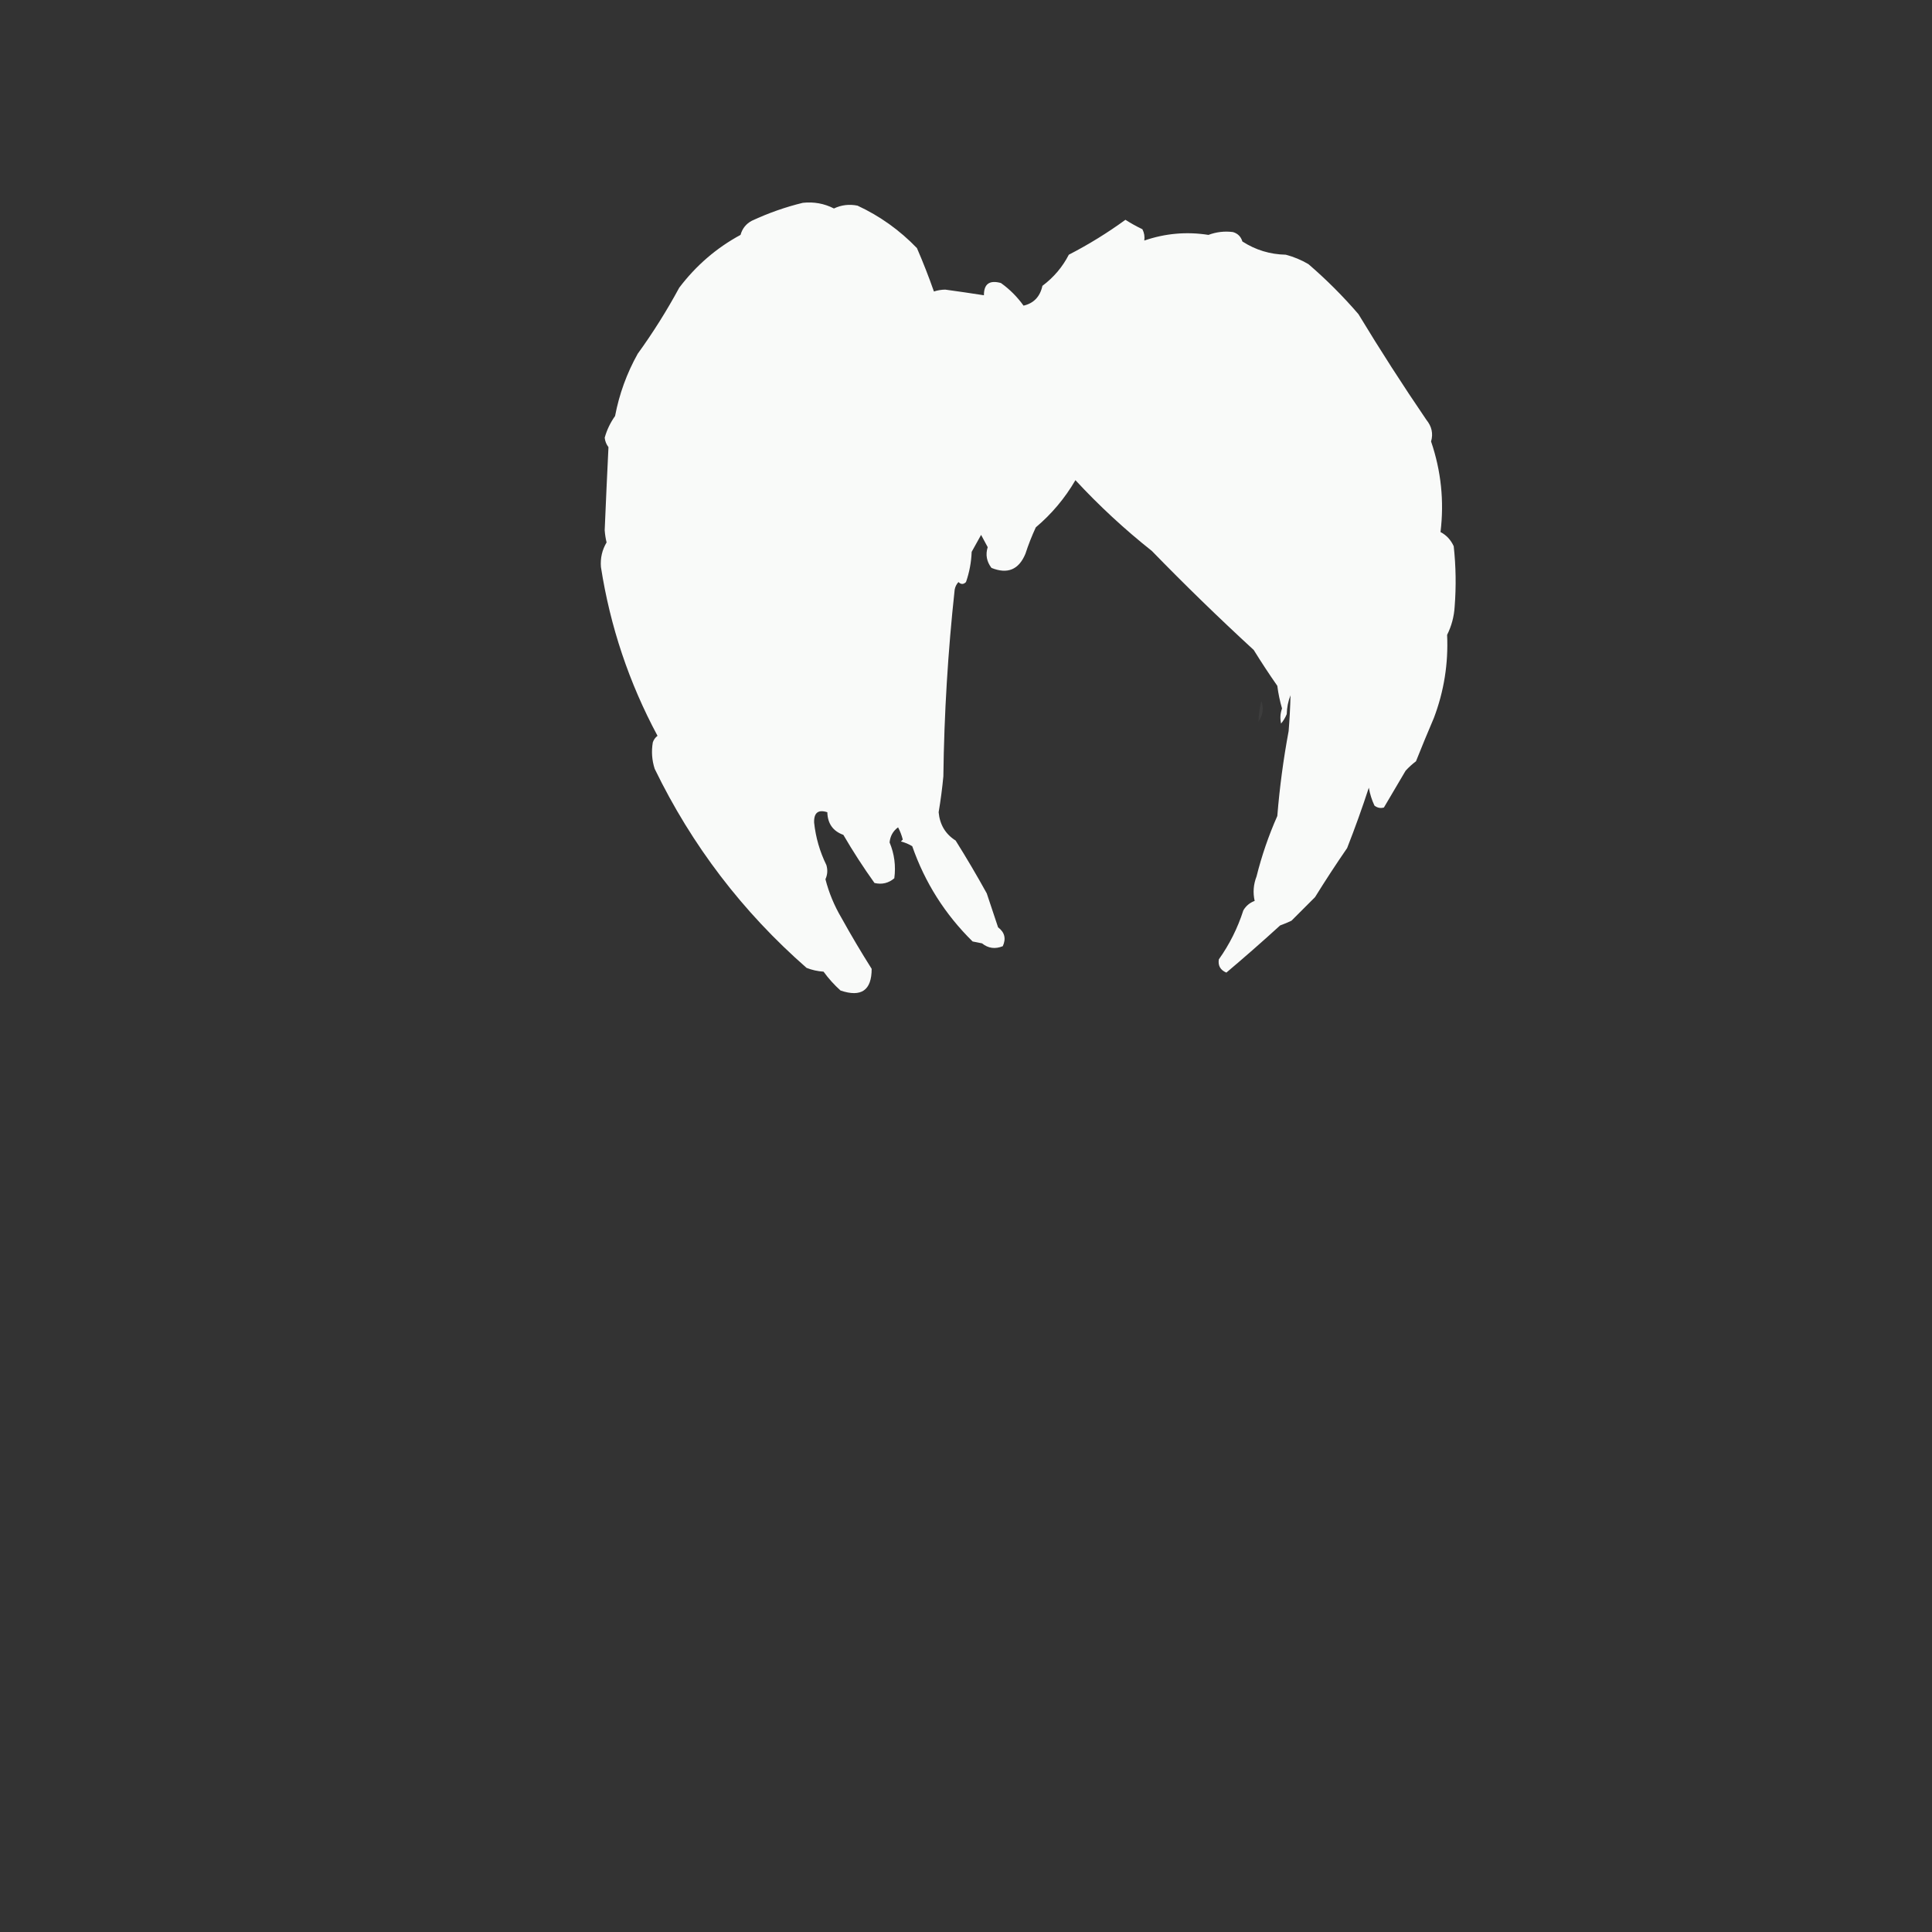 <?xml version="1.0" encoding="UTF-8"?>
<!DOCTYPE svg PUBLIC "-//W3C//DTD SVG 1.1//EN" "http://www.w3.org/Graphics/SVG/1.1/DTD/svg11.dtd">
<svg xmlns="http://www.w3.org/2000/svg" version="1.1" width="1024px" height="1024px" style="shape-rendering:geometricPrecision; text-rendering:geometricPrecision; image-rendering:optimizeQuality; fill-rule:evenodd; clip-rule:evenodd" xmlns:xlink="http://www.w3.org/1999/xlink">
<rect width="100%" height="100%" fill="#333333" stroke="none"/>
<g><path style="opacity:0.975" fill="#fefffe" d="M 425.5,107.5 C 431.352,106.861 436.852,107.861 442,110.5C 445.967,108.614 450.134,108.114 454.5,109C 466.349,114.501 476.849,122.001 486,131.5C 489.277,139.055 492.277,146.722 495,154.5C 496.906,153.869 498.906,153.536 501,153.5C 507.851,154.437 514.685,155.437 521.5,156.5C 521.457,150.499 524.457,148.332 530.5,150C 535.139,153.306 539.139,157.306 542.5,162C 547.919,160.744 551.252,157.244 552.5,151.5C 558.478,147.029 563.144,141.529 566.5,135C 577.002,129.585 587.002,123.419 596.5,116.5C 599.409,118.356 602.409,120.023 605.5,121.5C 606.466,123.396 606.799,125.396 606.5,127.5C 617.576,123.683 628.909,122.683 640.5,124.5C 644.724,122.92 649.058,122.42 653.5,123C 656.049,123.751 657.716,125.418 658.5,128C 665.491,132.501 673.158,134.835 681.5,135C 685.729,136.115 689.729,137.781 693.5,140C 703,148.167 711.833,157 720,166.5C 731.501,185.506 743.501,204.173 756,222.5C 758.874,226.02 759.708,229.853 758.5,234C 763.825,249.613 765.492,265.613 763.5,282C 766.605,283.611 768.939,286.111 770.5,289.5C 771.666,300.151 771.832,310.818 771,321.5C 770.686,326.774 769.353,331.774 767,336.5C 767.696,351.659 765.362,366.326 760,380.5C 756.736,388.126 753.569,395.793 750.5,403.5C 748.517,404.982 746.684,406.649 745,408.5C 741.167,415 737.333,421.5 733.5,428C 731.711,428.52 730.044,428.187 728.5,427C 727.089,424.004 726.089,420.837 725.5,417.5C 722.034,428.138 718.201,438.805 714,449.5C 708.156,457.99 702.49,466.657 697,475.5C 692.833,479.667 688.667,483.833 684.5,488C 682.541,488.931 680.541,489.764 678.5,490.5C 669.148,499.02 659.648,507.353 650,515.5C 646.831,514.158 645.498,511.824 646,508.5C 651.657,500.552 655.99,491.886 659,482.5C 660.406,480.129 662.406,478.462 665,477.5C 664.004,473.117 664.337,468.784 666,464.5C 668.75,453.494 672.416,442.827 677,432.5C 678.222,417.389 680.222,402.389 683,387.5C 683.514,381.133 683.847,374.8 684,368.5C 682.756,371.638 682.089,374.972 682,378.5C 681.252,380.332 680.252,381.999 679,383.5C 678.393,380.798 678.56,378.132 679.5,375.5C 678.35,371.566 677.516,367.566 677,363.5C 672.701,357.346 668.534,351.012 664.5,344.5C 645.964,327.462 627.964,309.962 610.5,292C 596.046,280.547 582.546,268.047 570,254.5C 564.408,264.086 557.408,272.419 549,279.5C 546.883,284.065 545.05,288.732 543.5,293.5C 540.012,301.942 534.012,304.442 525.5,301C 522.926,297.63 522.259,293.963 523.5,290C 522.333,287.833 521.167,285.667 520,283.5C 518.333,286.5 516.667,289.5 515,292.5C 514.798,297.989 513.798,303.322 512,308.5C 510.667,309.833 509.333,309.833 508,308.5C 506.956,309.623 506.29,310.956 506,312.5C 502.417,345.397 500.417,378.397 500,411.5C 499.4,417.864 498.567,424.198 497.5,430.5C 498.114,437.097 501.114,442.097 506.5,445.5C 512.252,454.669 517.752,464.002 523,473.5C 525,479.5 527,485.5 529,491.5C 532.497,494.135 533.33,497.468 531.5,501.5C 527.435,503.144 523.769,502.644 520.5,500C 518.833,499.667 517.167,499.333 515.5,499C 500.906,484.643 490.239,467.81 483.5,448.5C 481.631,447.376 479.631,446.543 477.5,446C 477.833,445.667 478.167,445.333 478.5,445C 477.914,442.72 477.08,440.553 476,438.5C 473.333,440.448 471.833,443.115 471.5,446.5C 474.045,452.615 474.878,458.948 474,465.5C 470.949,468.094 467.449,468.927 463.5,468C 457.606,459.769 452.106,451.269 447,442.5C 441.492,440.51 438.659,436.51 438.5,430.5C 433.671,428.93 431.337,430.763 431.5,436C 432.346,443.885 434.513,451.385 438,458.5C 438.769,461.099 438.602,463.599 437.5,466C 439.343,473.194 442.177,480.028 446,486.5C 451.081,495.665 456.415,504.665 462,513.5C 462.014,524.883 456.514,528.716 445.5,525C 442.13,521.965 439.13,518.632 436.5,515C 433.377,514.794 430.377,514.127 427.5,513C 393.558,483.294 366.724,448.128 347,407.5C 345.524,402.924 345.19,398.257 346,393.5C 346.465,392.069 347.299,390.903 348.5,390C 333.402,361.874 323.402,332.041 318.5,300.5C 318.138,295.8 319.138,291.467 321.5,287.5C 320.985,285.364 320.651,283.197 320.5,281C 321.114,266.314 321.781,251.647 322.5,237C 321.372,235.532 320.706,233.865 320.5,232C 321.661,227.844 323.495,224.011 326,220.5C 328.218,208.844 332.218,197.844 338,187.5C 346.084,176.339 353.417,164.672 360,152.5C 368.941,140.708 379.774,131.375 392.5,124.5C 393.438,121.109 395.438,118.609 398.5,117C 407.312,112.898 416.312,109.731 425.5,107.5 Z"/></g>
<g><path style="opacity:0.048" fill="#fefffe" d="M 668.5,371.5 C 669.94,375.265 669.44,378.932 667,382.5C 667.159,378.83 667.659,375.163 668.5,371.5 Z"/></g>
</svg>
